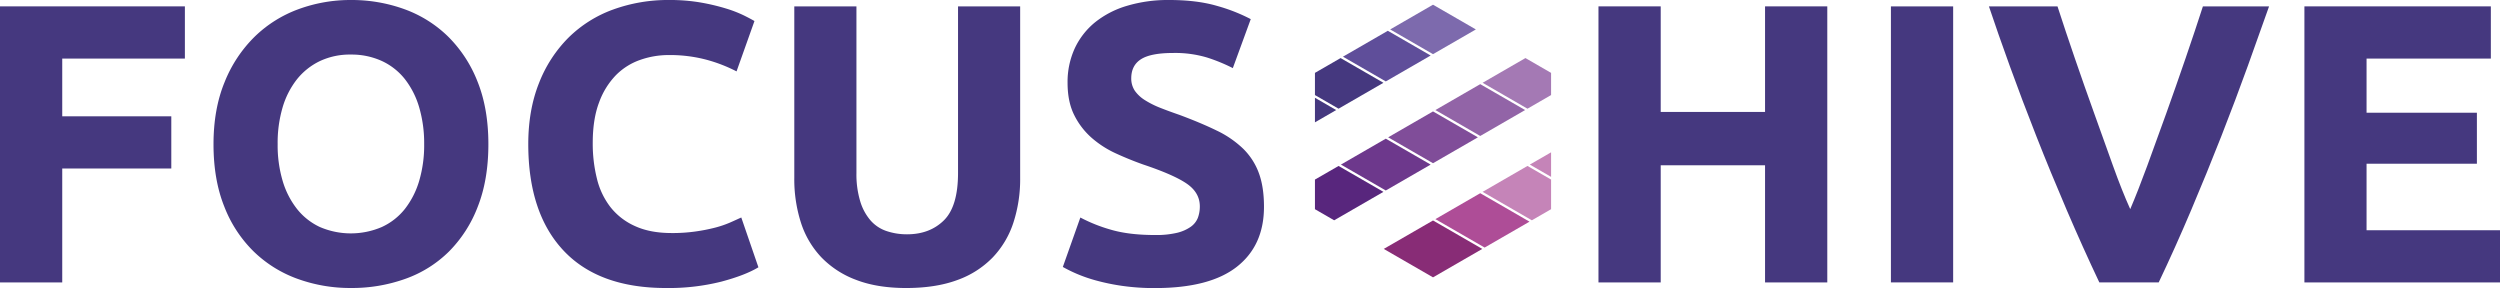 <svg xmlns="http://www.w3.org/2000/svg" viewBox="0 0 1365.74 157.34"><defs><style>.cls-1{fill:#45387f;}.cls-2{fill:#5f4e9a;}.cls-3{fill:#6d388c;}.cls-4{fill:#804d99;}.cls-5{fill:#9264a7;}.cls-6{fill:#c584b8;}.cls-7{fill:#a479b4;}.cls-8{fill:#7d6aad;}.cls-9{fill:#58267d;}.cls-10{fill:#882c76;}.cls-11{fill:#ae4d97;}</style></defs><g id="Layer_2" data-name="Layer 2"><g id="Layer_18" data-name="Layer 18"><path class="cls-1" d="M0,154.29V3.48H101V32H34V63.54H93.58V92.05H34v62.24Z"/><path class="cls-1" d="M266.8,78.78q0,19.36-5.77,34.05a70,70,0,0,1-15.78,24.59,64.49,64.49,0,0,1-23.83,14.91,86.46,86.46,0,0,1-29.7,5,84.29,84.29,0,0,1-29.16-5,66.86,66.86,0,0,1-23.94-14.91,69.41,69.41,0,0,1-16.1-24.59q-5.88-14.68-5.88-34t6.1-34.06A72.35,72.35,0,0,1,139.17,20,67.52,67.52,0,0,1,163.1,5a82.38,82.38,0,0,1,28.62-5,84.52,84.52,0,0,1,29.16,5,66.44,66.44,0,0,1,23.94,15,70.93,70.93,0,0,1,16.1,24.7Q266.8,59.41,266.8,78.78Zm-115.12,0a68.32,68.32,0,0,0,2.72,20,45.63,45.63,0,0,0,7.83,15.34,34.62,34.62,0,0,0,12.52,9.9,42.85,42.85,0,0,0,33.83,0,34.41,34.41,0,0,0,12.63-9.9A46,46,0,0,0,229,98.8a68.66,68.66,0,0,0,2.72-20A69.77,69.77,0,0,0,229,58.65a45.89,45.89,0,0,0-7.83-15.45,34.54,34.54,0,0,0-12.63-9.91,39.74,39.74,0,0,0-16.86-3.48,38.42,38.42,0,0,0-17,3.59,35.9,35.9,0,0,0-12.52,10,45.68,45.68,0,0,0-7.83,15.46A68.57,68.57,0,0,0,151.68,78.78Z"/><path class="cls-1" d="M363.85,157.34q-36.78,0-56-20.46t-19.26-58.1q0-18.72,5.87-33.41a72.08,72.08,0,0,1,16.11-24.81A67.3,67.3,0,0,1,334.91,5.22,88,88,0,0,1,365.59,0,98.58,98.58,0,0,1,383,1.41a114.07,114.07,0,0,1,13.71,3.27,67.16,67.16,0,0,1,9.8,3.81c2.61,1.3,4.49,2.32,5.65,3L402.37,39a82.54,82.54,0,0,0-16.21-6.31,77.45,77.45,0,0,0-21-2.61,46.39,46.39,0,0,0-15.34,2.61A34.69,34.69,0,0,0,336.54,41a41.79,41.79,0,0,0-9.25,14.91q-3.48,9.13-3.48,22.19A78.89,78.89,0,0,0,326.1,97.6a41.09,41.09,0,0,0,7.4,15.56,35.42,35.42,0,0,0,13.38,10.34q8.26,3.81,20,3.81a89.69,89.69,0,0,0,13.27-.88,95.76,95.76,0,0,0,10.45-2.06,55.54,55.54,0,0,0,8.05-2.72c2.32-1,4.43-2,6.31-2.83l9.36,27.2q-7.18,4.35-20.24,7.83A118,118,0,0,1,363.85,157.34Z"/><path class="cls-1" d="M495.08,157.34q-15.9,0-27.42-4.46a51.08,51.08,0,0,1-19.05-12.41,49.47,49.47,0,0,1-11.09-18.93,77.66,77.66,0,0,1-3.6-24.27V3.48h33.95v91A51,51,0,0,0,469.94,110a28.52,28.52,0,0,0,5.66,10.45,20.1,20.1,0,0,0,8.7,5.77A34.63,34.63,0,0,0,495.51,128q12.4,0,20.13-7.62t7.73-25.89v-91h33.94V97.27a76.63,76.63,0,0,1-3.7,24.38,49.9,49.9,0,0,1-11.31,19A50.72,50.72,0,0,1,522.93,153Q511.19,157.33,495.08,157.34Z"/><path class="cls-1" d="M631.08,128.39a48.89,48.89,0,0,0,11.86-1.19,21.91,21.91,0,0,0,7.51-3.27,11,11,0,0,0,3.92-4.89,17.59,17.59,0,0,0,1.09-6.31q0-7.41-7-12.3T624.55,89.88q-7.39-2.62-14.79-6a54.52,54.52,0,0,1-13.28-8.49A40.31,40.31,0,0,1,586.91,63q-3.7-7.29-3.7-17.74a44,44,0,0,1,3.91-18.82,40.35,40.35,0,0,1,11.1-14.25,50.69,50.69,0,0,1,17.41-9A78,78,0,0,1,638.7,0Q653.92,0,665,3.26a93.79,93.79,0,0,1,18.28,7.19l-9.79,26.76a93.74,93.74,0,0,0-14-5.76,60.69,60.69,0,0,0-18.6-2.51q-12.2,0-17.52,3.38T618,42.65a12,12,0,0,0,2,7,19.17,19.17,0,0,0,5.55,5.11,49.8,49.8,0,0,0,8.27,4.14q4.68,1.85,10.34,3.8,11.75,4.36,20.46,8.6a54.83,54.83,0,0,1,14.47,9.9,35.9,35.9,0,0,1,8.59,13.28q2.83,7.62,2.83,18.49,0,21.12-14.8,32.75t-44.61,11.65a123.31,123.31,0,0,1-18.06-1.2,116.71,116.71,0,0,1-14.25-2.94,81.18,81.18,0,0,1-10.67-3.7,77.44,77.44,0,0,1-7.5-3.7l9.57-27a85.09,85.09,0,0,0,16.65,6.64Q616.72,128.39,631.08,128.39Z"/><path class="cls-1" d="M964.24,3.48h34V154.29h-34v-64h-57v64h-34V3.48h34V61.15h57Z"/><path class="cls-1" d="M1033,3.48h34V154.29h-34Z"/><path class="cls-1" d="M1146.86,154.29q-9-19-17.77-39.44t-16.64-40.43q-7.87-20-14.49-38.29T1086.54,3.48H1124q4.24,13.1,9.42,28.2T1144,61.78q5.37,15,10.3,28.74t9.44,23.73q4.24-9.93,9.29-23.67t10.42-28.73q5.37-15,10.55-30.1t9.44-28.27h36.14q-5.07,14.43-11.66,32.68t-14.43,38.27q-7.85,20-16.53,40.49t-17.68,39.37Z"/><path class="cls-1" d="M1258.89,154.29V3.48h101.85V32h-67.9V61.58h60.28V89.44h-60.28v36.34h72.9v28.51Z"/><polygon class="cls-2" points="733.65 30.97 757.05 44.48 781.56 30.33 758.16 16.82 733.65 30.97"/><polygon class="cls-3" points="781.56 89.91 757.05 75.76 732.54 89.91 757.05 104.06 781.56 89.91"/><polygon class="cls-4" points="758.34 75.02 782.85 89.17 807.36 75.02 782.85 60.87 758.34 75.02"/><polygon class="cls-5" points="833.16 60.12 808.65 45.97 784.14 60.12 808.65 74.28 833.16 60.12"/><polygon class="cls-1" points="718.35 66.83 729.96 60.12 718.35 53.42 718.35 66.83"/><polygon class="cls-6" points="847.35 83.21 835.74 89.91 847.35 96.62 847.35 83.21"/><polygon class="cls-7" points="809.94 45.23 834.45 59.38 847.35 51.93 847.35 39.81 833.34 31.72 809.94 45.23"/><polygon class="cls-8" points="782.85 29.59 806.25 16.08 782.85 2.57 759.45 16.08 782.85 29.59"/><polygon class="cls-9" points="755.76 104.81 731.25 90.66 718.35 98.1 718.35 114.28 728.85 120.35 755.76 104.81"/><polygon class="cls-10" points="782.85 120.45 755.94 135.98 782.85 151.52 809.76 135.98 782.85 120.45"/><polygon class="cls-1" points="731.25 59.38 755.76 45.23 732.36 31.72 718.35 39.81 718.35 51.93 731.25 59.38"/><polygon class="cls-11" points="835.56 121.09 808.65 105.55 784.14 119.71 811.05 135.24 835.56 121.09"/><polygon class="cls-6" points="834.45 90.66 809.94 104.81 836.85 120.35 847.35 114.28 847.35 98.1 834.45 90.66"/></g></g></svg>